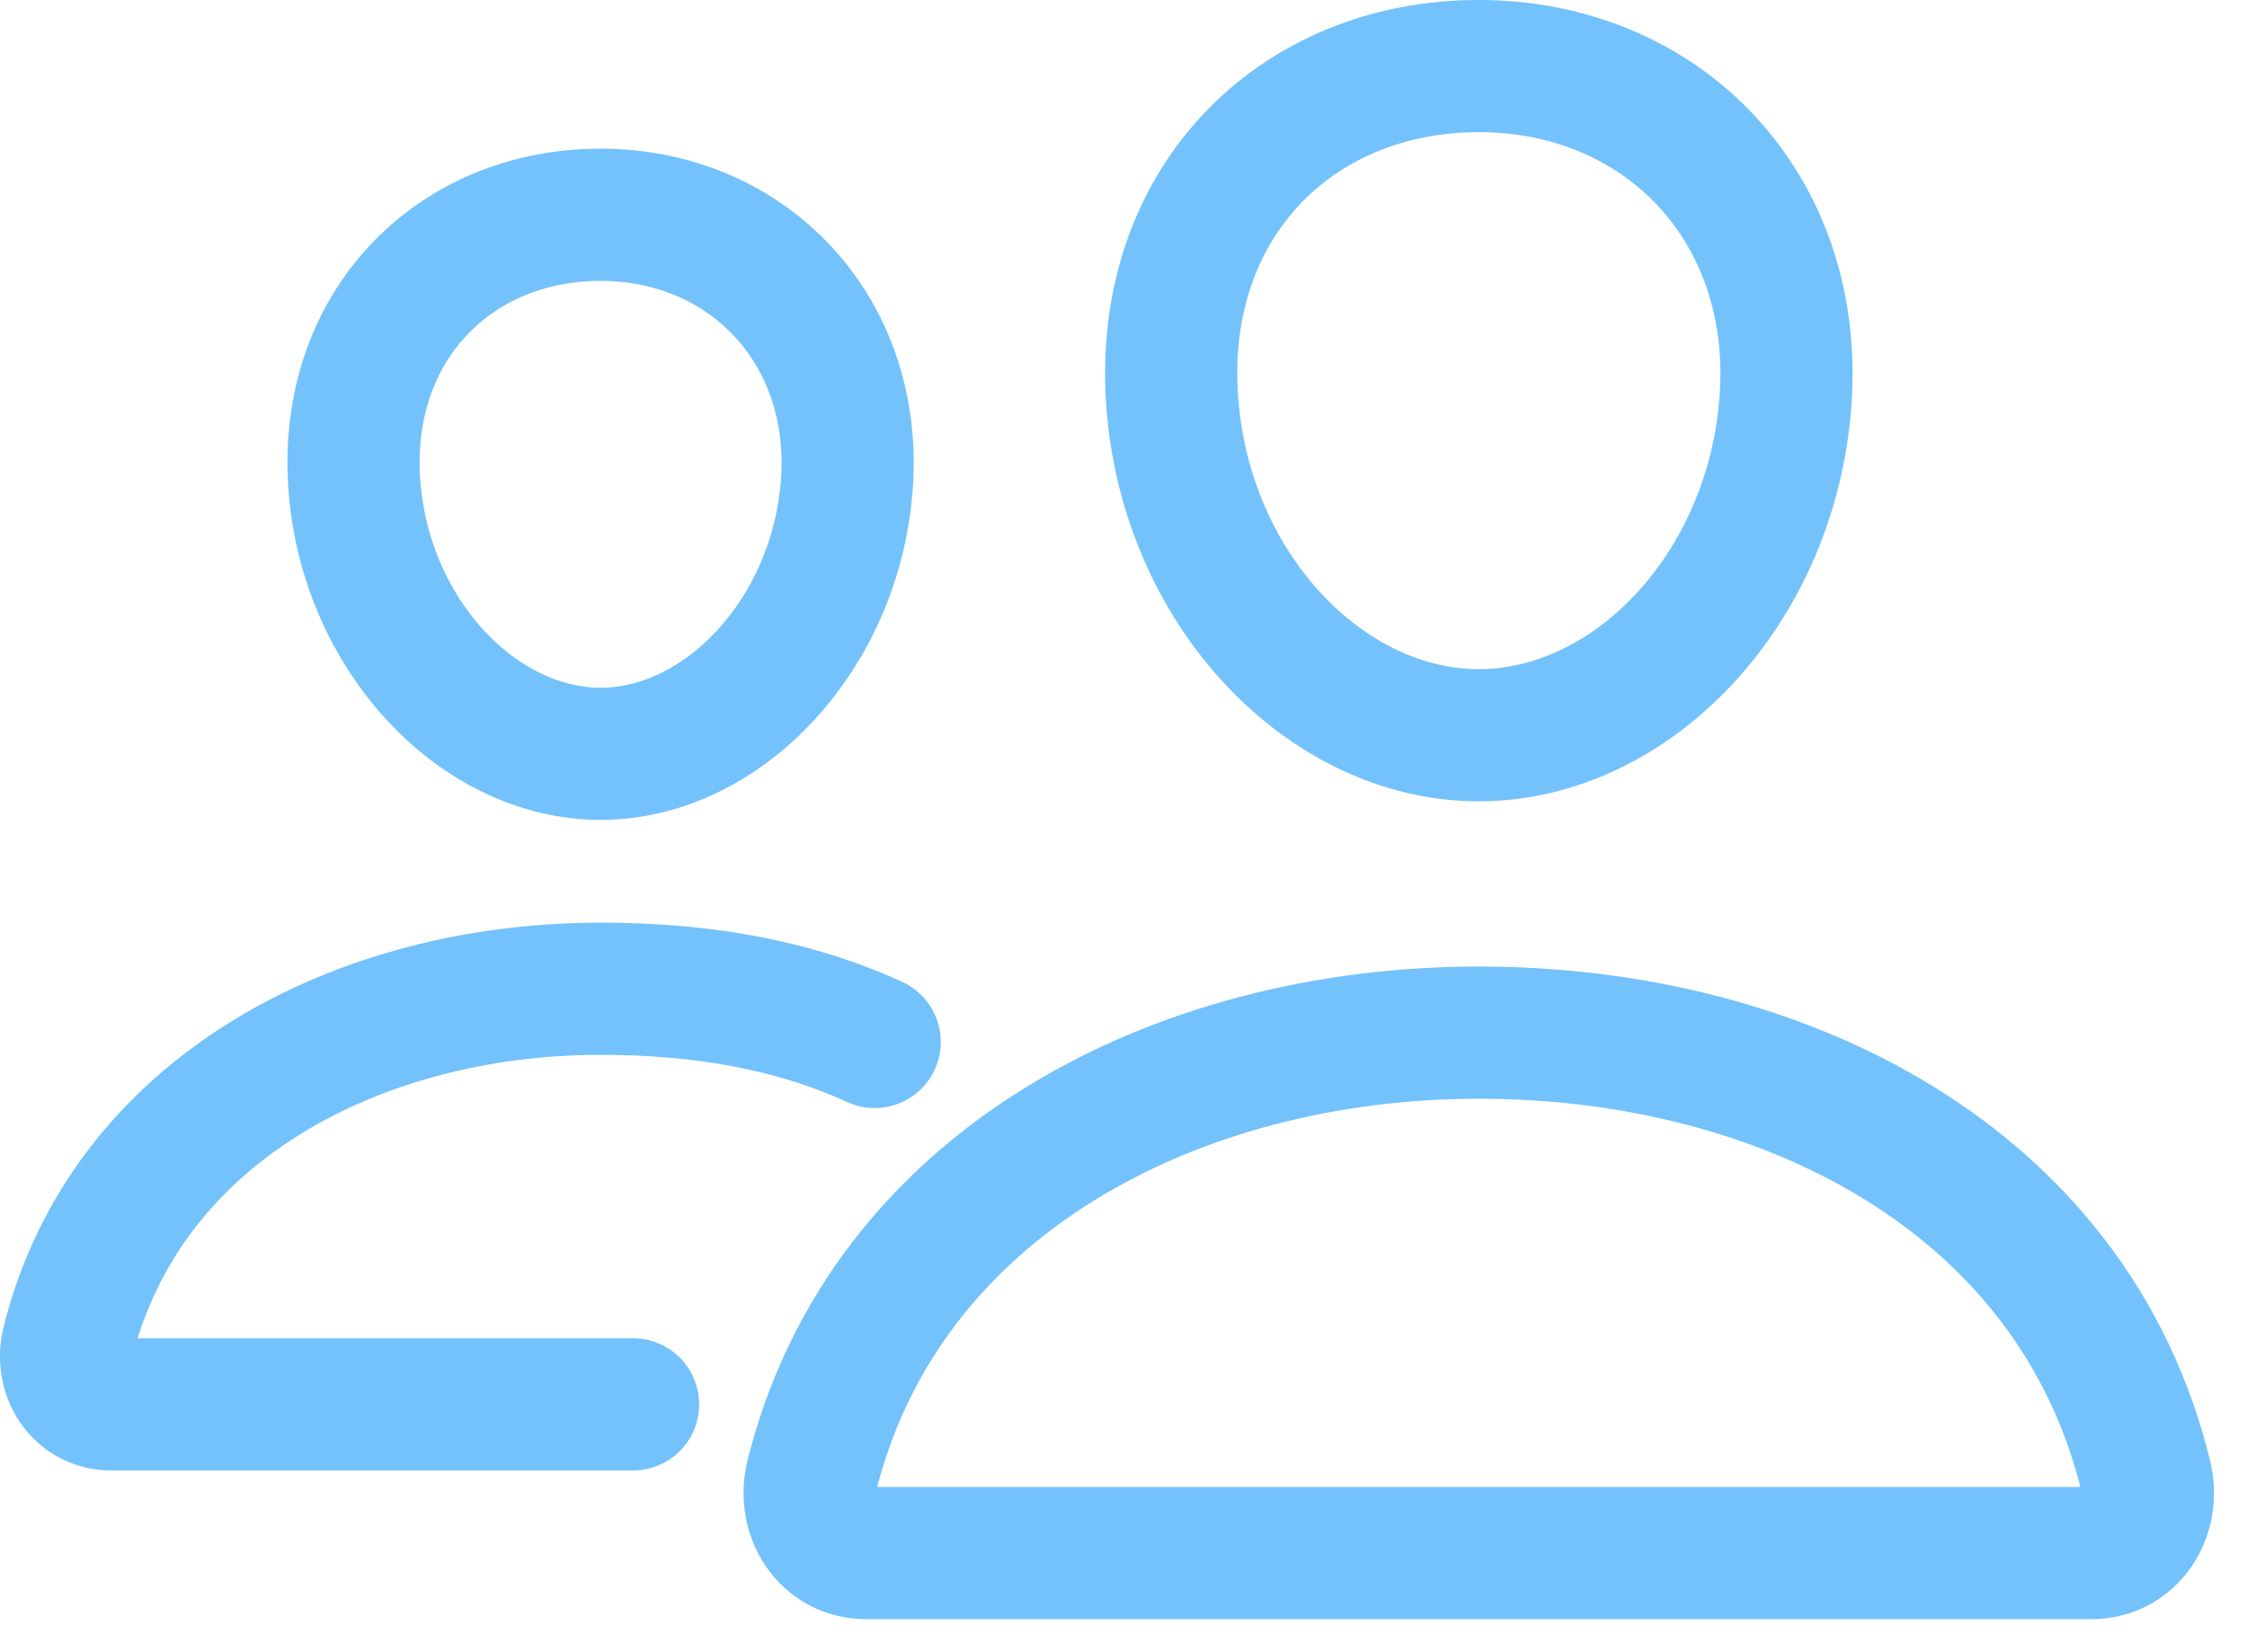 <?xml version="1.0" encoding="utf-8"?>
<svg width="34px" height="25px" viewBox="0 0 34 25" version="1.1" xmlns:xlink="http://www.w3.org/1999/xlink" xmlns="http://www.w3.org/2000/svg">
  <desc>Created with Lunacy</desc>
  <g id="Icon" transform="translate(1 1)">
    <path d="M9.296 5.062C9.09 7.922 6.969 10.125 4.655 10.125C2.342 10.125 0.217 7.923 0.015 5.062C-0.196 2.088 1.869 0 4.655 0C7.442 0 9.507 2.142 9.296 5.062Z" transform="translate(16.721 0)" id="Icon-Path" fill="none" stroke="#73c2fb" stroke-width="2" stroke-linecap="round" stroke-linejoin="round" />
    <path d="M10.125 0C5.542 0 1.136 2.276 0.032 6.709C-0.114 7.295 0.254 7.875 0.856 7.875L19.394 7.875C19.997 7.875 20.362 7.295 20.218 6.709C19.114 2.205 14.708 0 10.125 0Z" transform="translate(11.251 14.625)" id="Icon-Path" fill="none" stroke="#73c2fb" stroke-width="2" />
    <path d="M7.465 4.074C7.3 6.358 5.586 8.156 3.738 8.156C1.89 8.156 0.173 6.358 0.012 4.074C-0.156 1.698 1.512 0 3.738 0C5.964 0 7.633 1.742 7.465 4.074Z" transform="translate(4.349 2.25)" id="Icon-Path" fill="none" stroke="#73c2fb" stroke-width="2" stroke-linecap="round" stroke-linejoin="round" />
    <path d="M12.235 0.805C10.966 0.224 9.568 0 8.087 0C4.43 0 0.908 1.818 0.025 5.358C-0.091 5.826 0.203 6.289 0.684 6.289L8.579 6.289" transform="translate(0 13.961)" id="Icon-Path" fill="none" stroke="#73c2fb" stroke-width="2" stroke-linecap="round" />
  </g>
</svg>